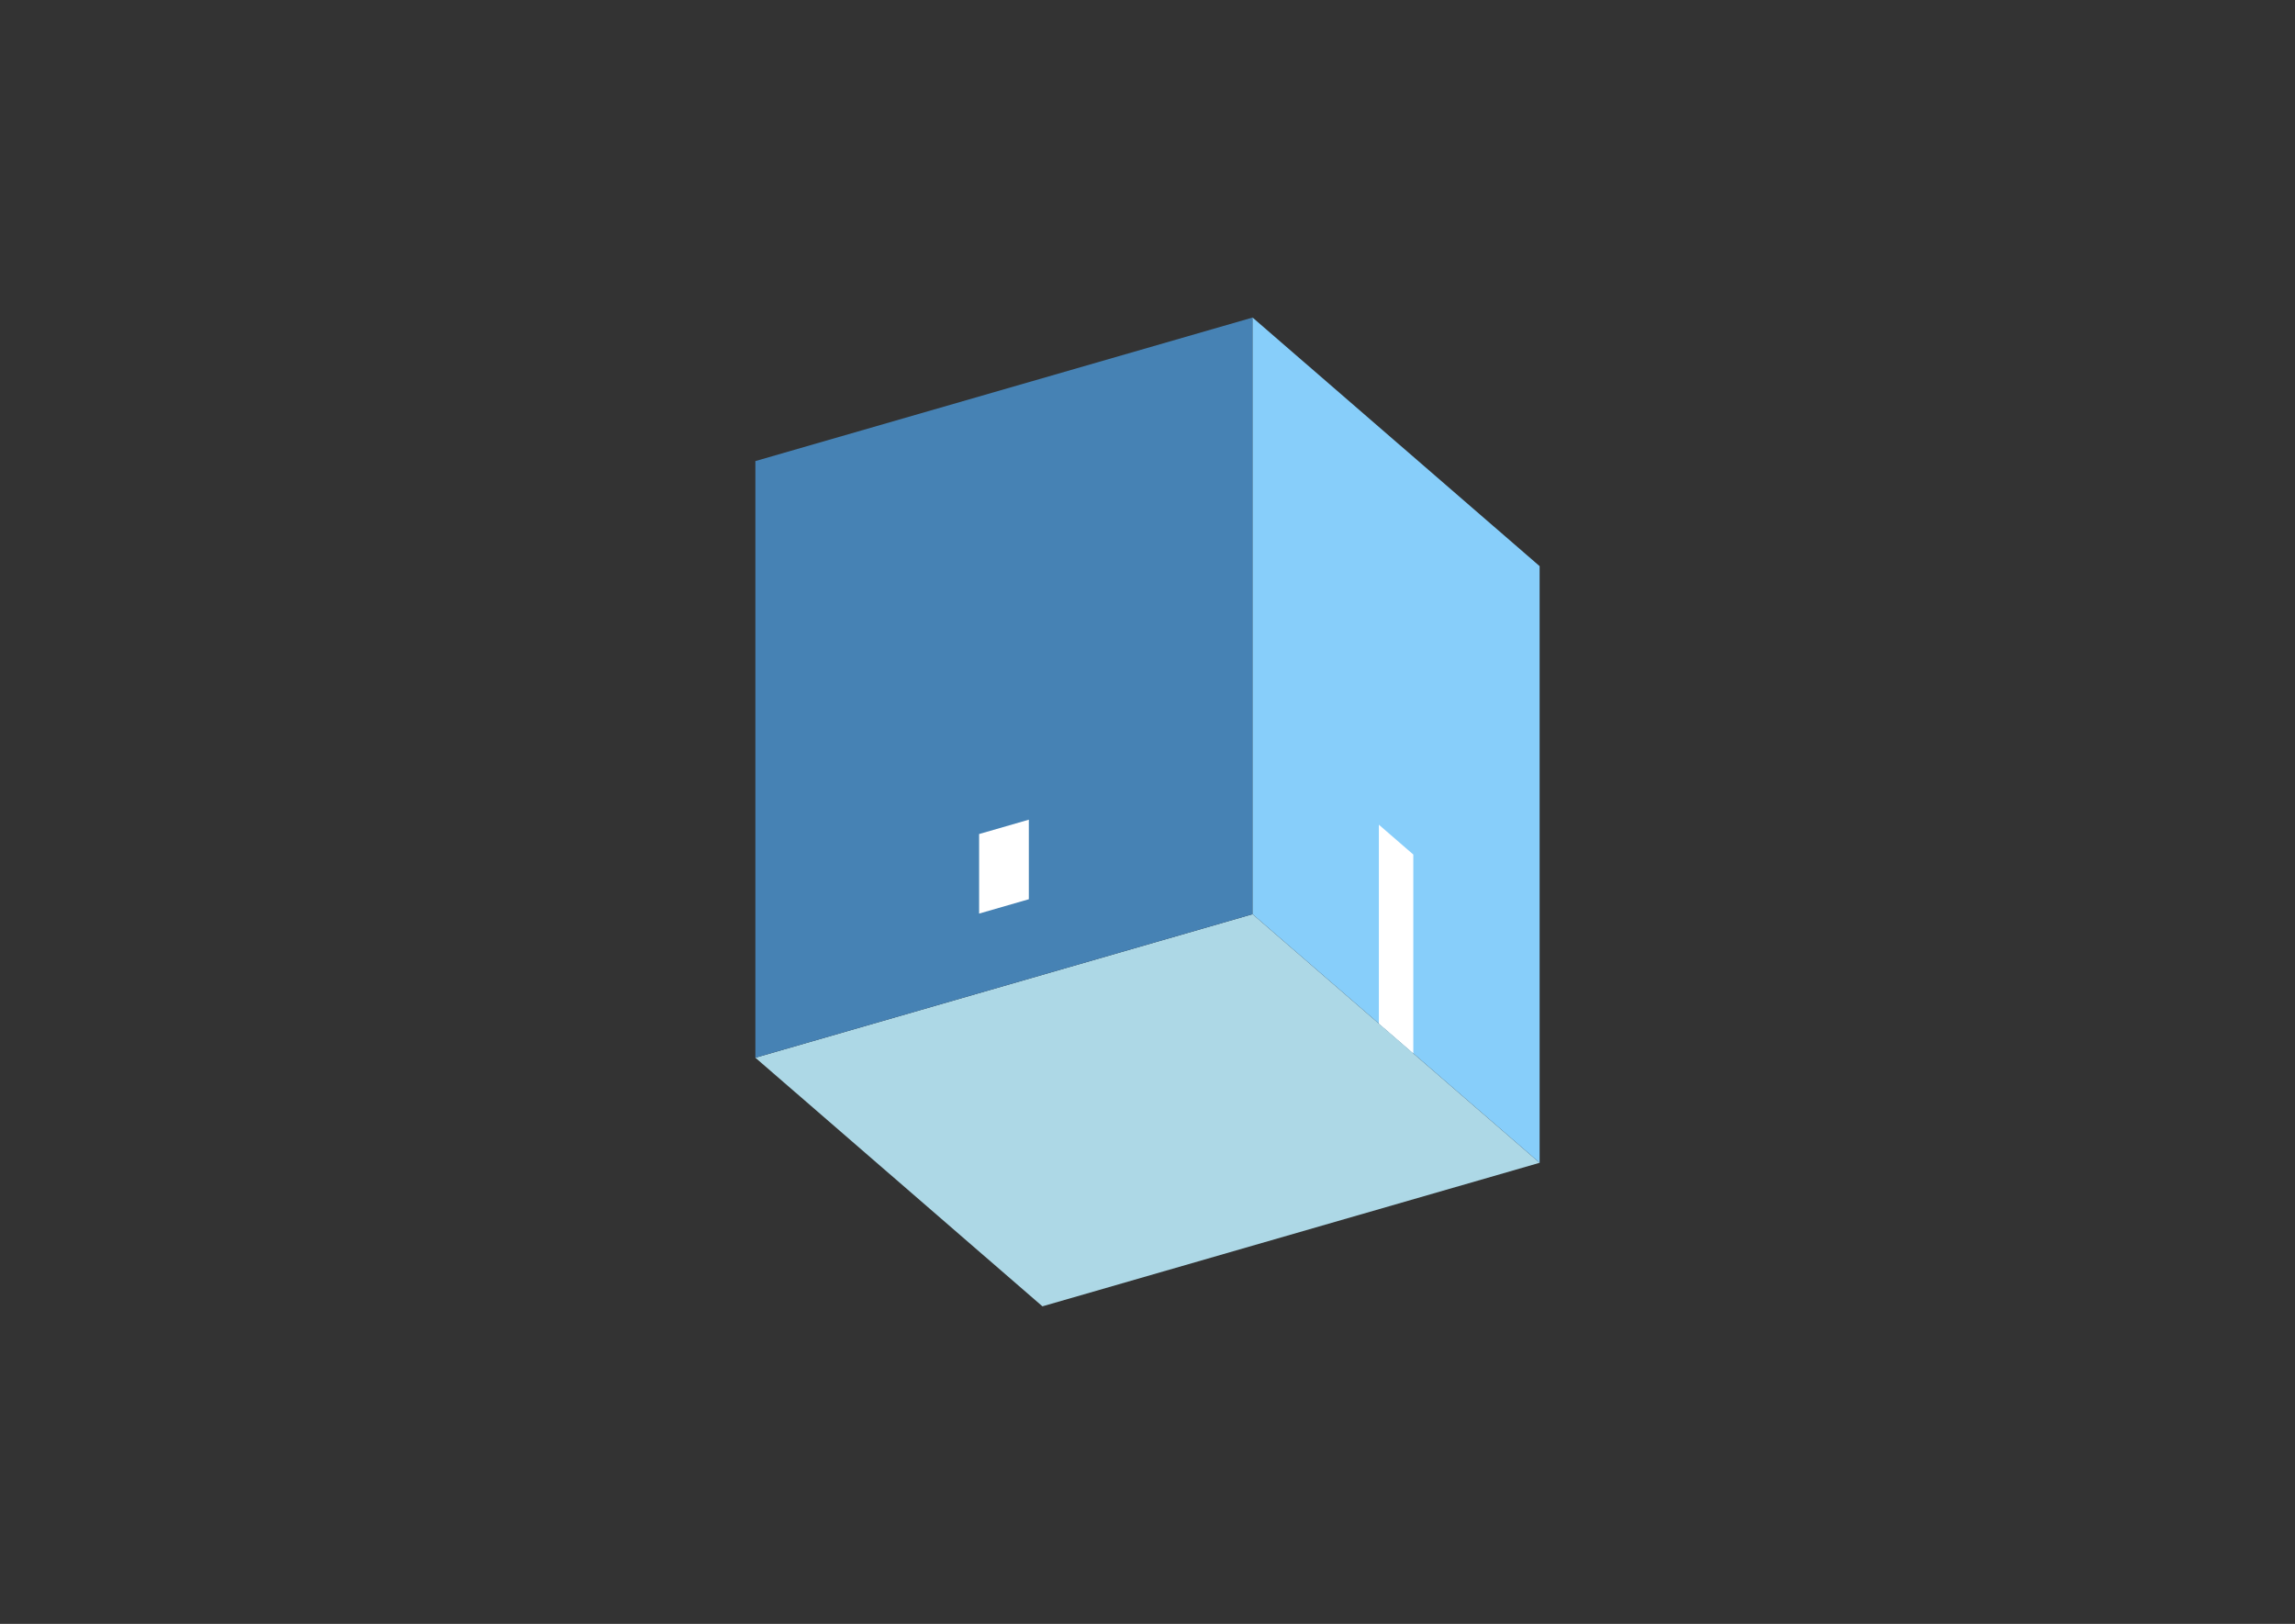 <?xml version="1.0" encoding="UTF-8"?>
<svg
  xmlns="http://www.w3.org/2000/svg"
  width="848"
  height="600"
  style="background-color:white"
>
  <rect width="100%" height="100%" fill="#333333" stroke="none"/>
  <polygon fill="lightblue" points="385.177,482.671 279.111,390.816 462.823,337.783 568.889,429.638" />
  <polygon fill="steelblue" points="279.111,390.816 279.111,170.362 462.823,117.329 462.823,337.783" />
  <polygon fill="lightskyblue" points="568.889,429.638 568.889,209.184 462.823,117.329 462.823,337.783" />
  <polygon fill="white" points="522.22,389.222 522.22,315.737 509.492,304.714 509.492,378.199" />
  <polygon fill="white" points="361.781,337.557 361.781,308.163 380.153,302.86 380.153,332.254" />
</svg>

